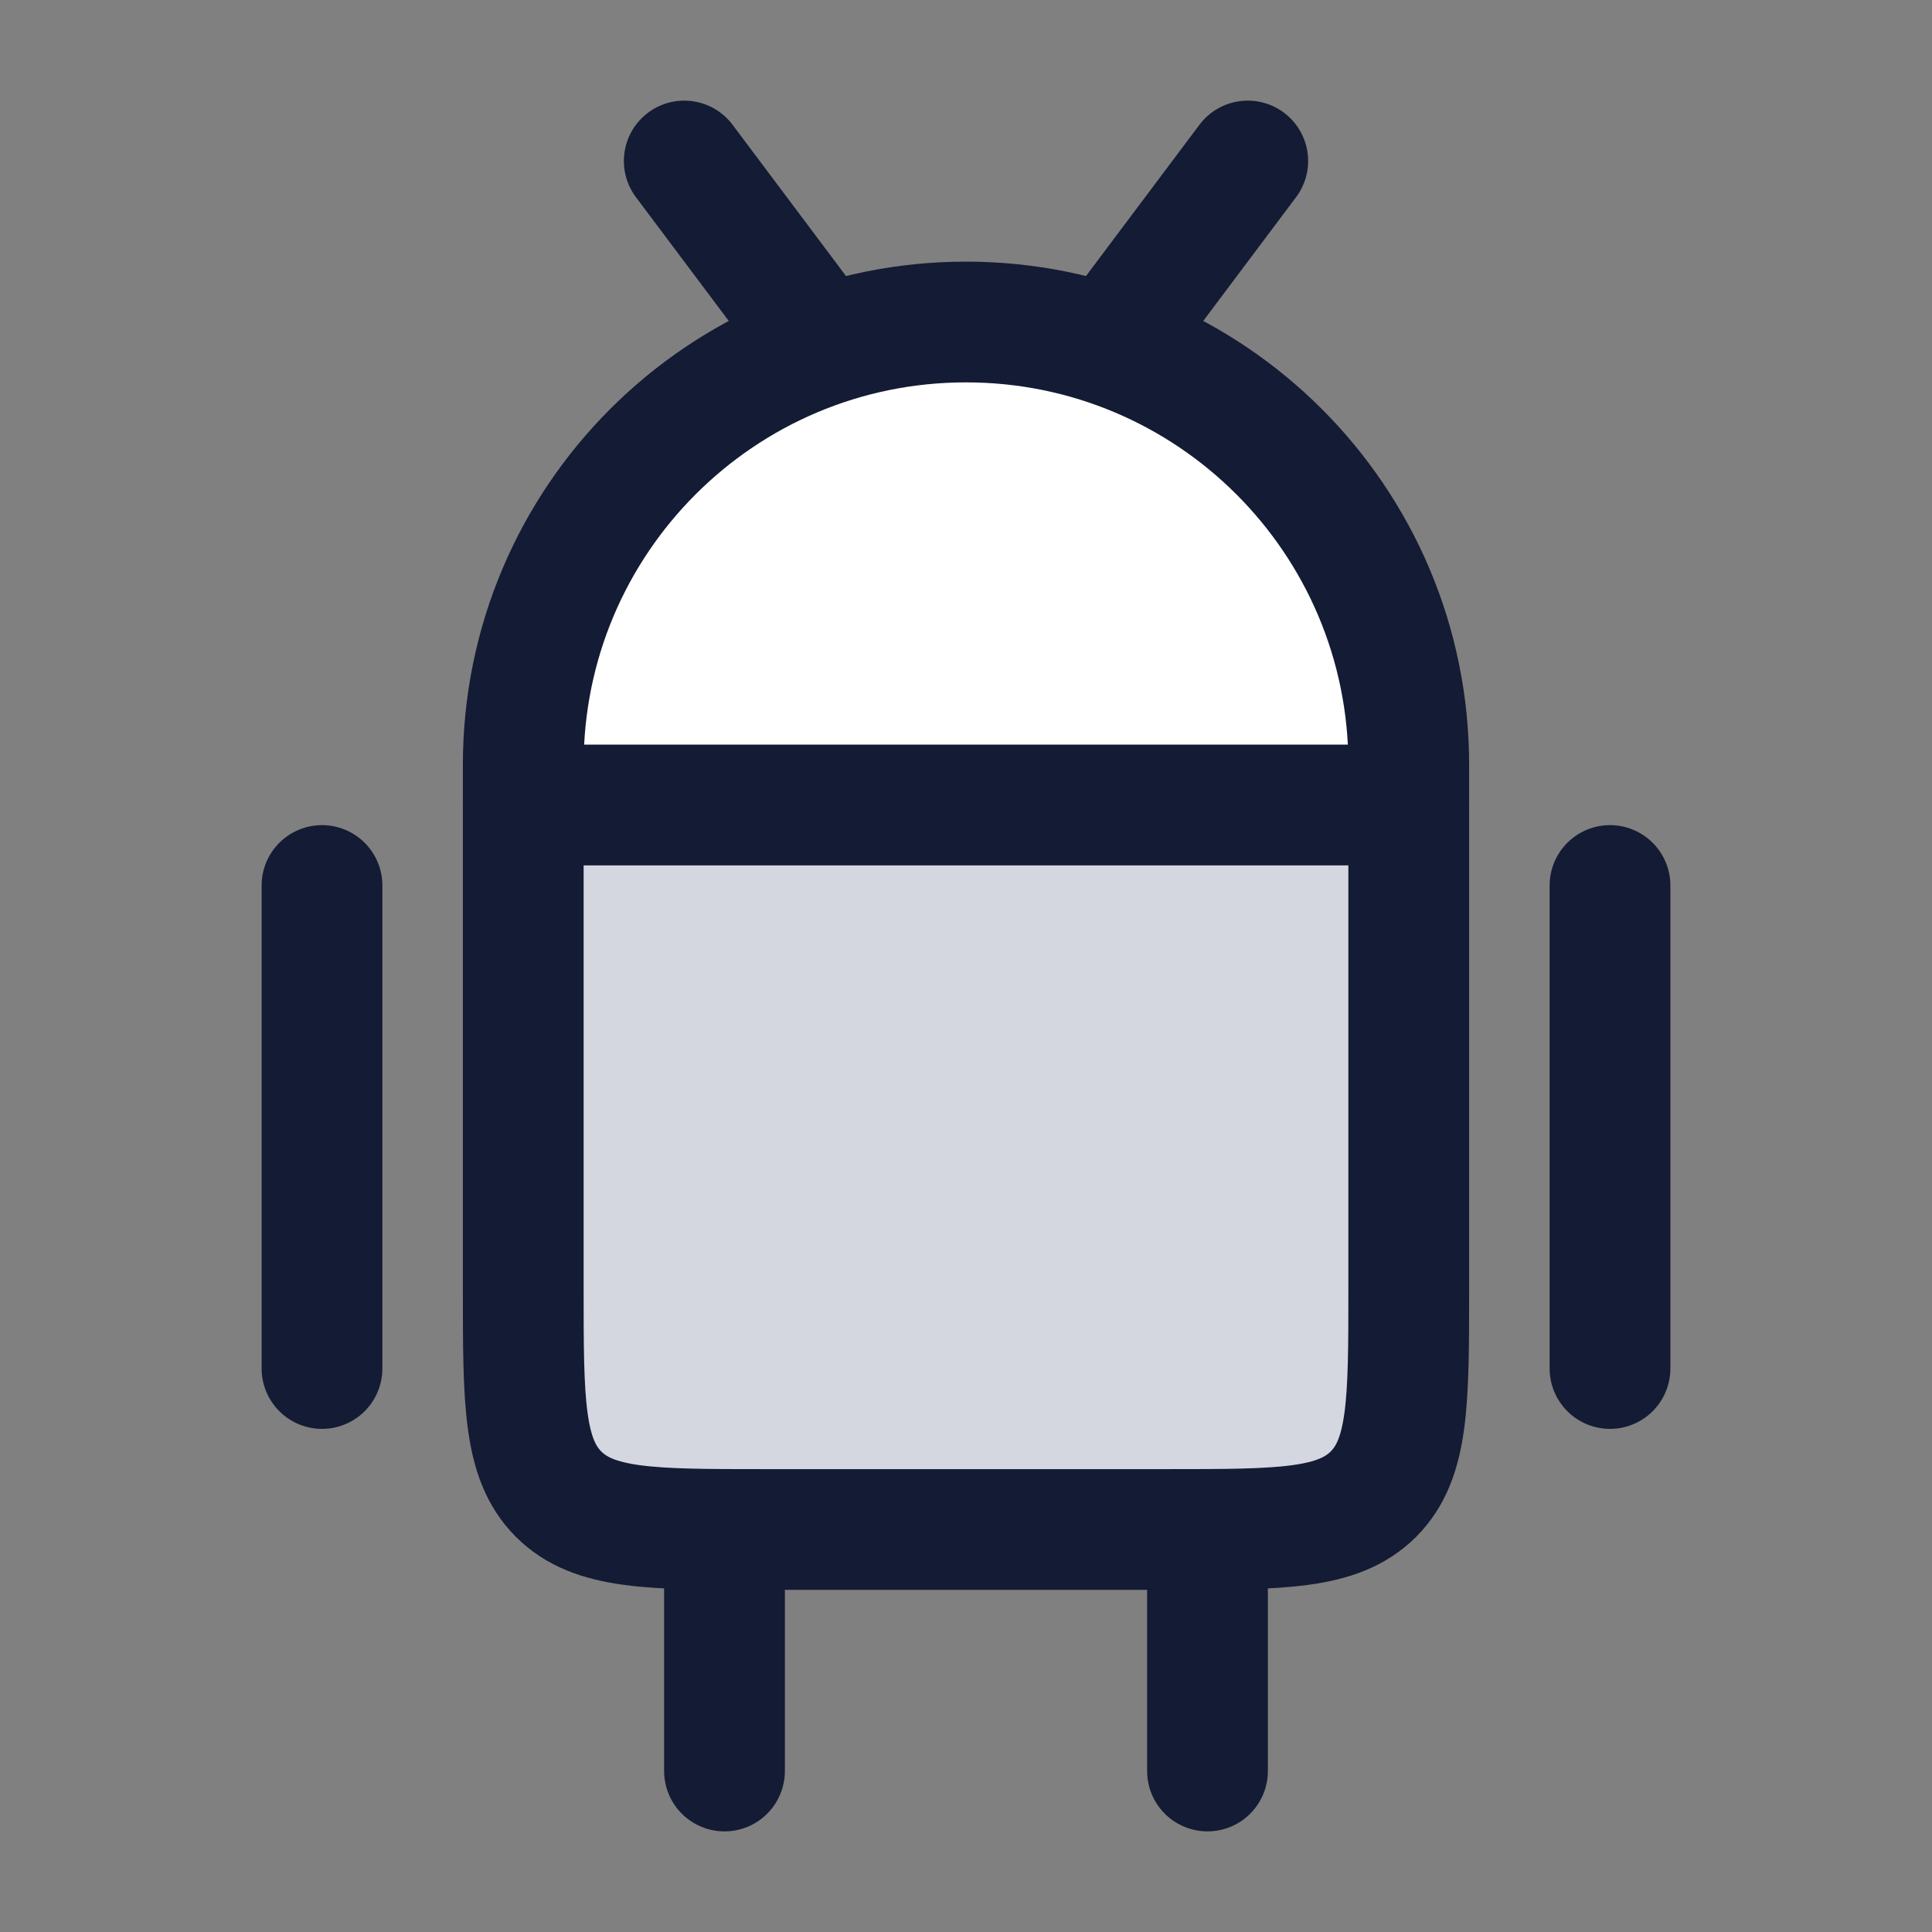 <svg width="24" height="24" viewBox="0 0 24 24" fill="none" xmlns="http://www.w3.org/2000/svg">
<rect x="0" y="0" width="24" height="24" fill="#808080" stroke="none"/>
<path d="M17.5 9.5C17.5 6.462 15.038 4 12 4C8.962 4 6.5 6.462 6.5 9.5V10H17.5V9.5Z" fill="white"/>
<path d="M9.5 19H14.5C15.914 19 16.621 19 17.061 18.561C17.5 18.121 17.5 17.414 17.5 16V10H6.5V16C6.5 17.414 6.5 18.121 6.939 18.561C7.379 19 8.086 19 9.5 19Z" fill="#D4D7E0"/>
<path d="M6.5 9.5C6.5 6.462 8.962 4 12 4C15.038 4 17.5 6.462 17.5 9.5V16C17.5 17.414 17.5 18.121 17.061 18.561C16.621 19 15.914 19 14.5 19H9.5C8.086 19 7.379 19 6.939 18.561C6.5 18.121 6.5 17.414 6.5 16V9.5Z" stroke="#141B34" stroke-width="1.5"/>
<path d="M20 11V17" stroke="#141B34" stroke-width="1.5" stroke-linecap="round" stroke-linejoin="round"/>
<path d="M15 19V22" stroke="#141B34" stroke-width="1.5" stroke-linecap="round" stroke-linejoin="round"/>
<path d="M9 19V22" stroke="#141B34" stroke-width="1.5" stroke-linecap="round" stroke-linejoin="round"/>
<path d="M4 11V17" stroke="#141B34" stroke-width="1.5" stroke-linecap="round" stroke-linejoin="round"/>
<path d="M10 4L8.5 2M14 4L15.5 2" stroke="#141B34" stroke-width="1.5" stroke-linecap="round" stroke-linejoin="round"/>
<path d="M6.5 10H17.5" stroke="#141B34" stroke-width="1.5" stroke-linecap="round" stroke-linejoin="round"/>
</svg>
